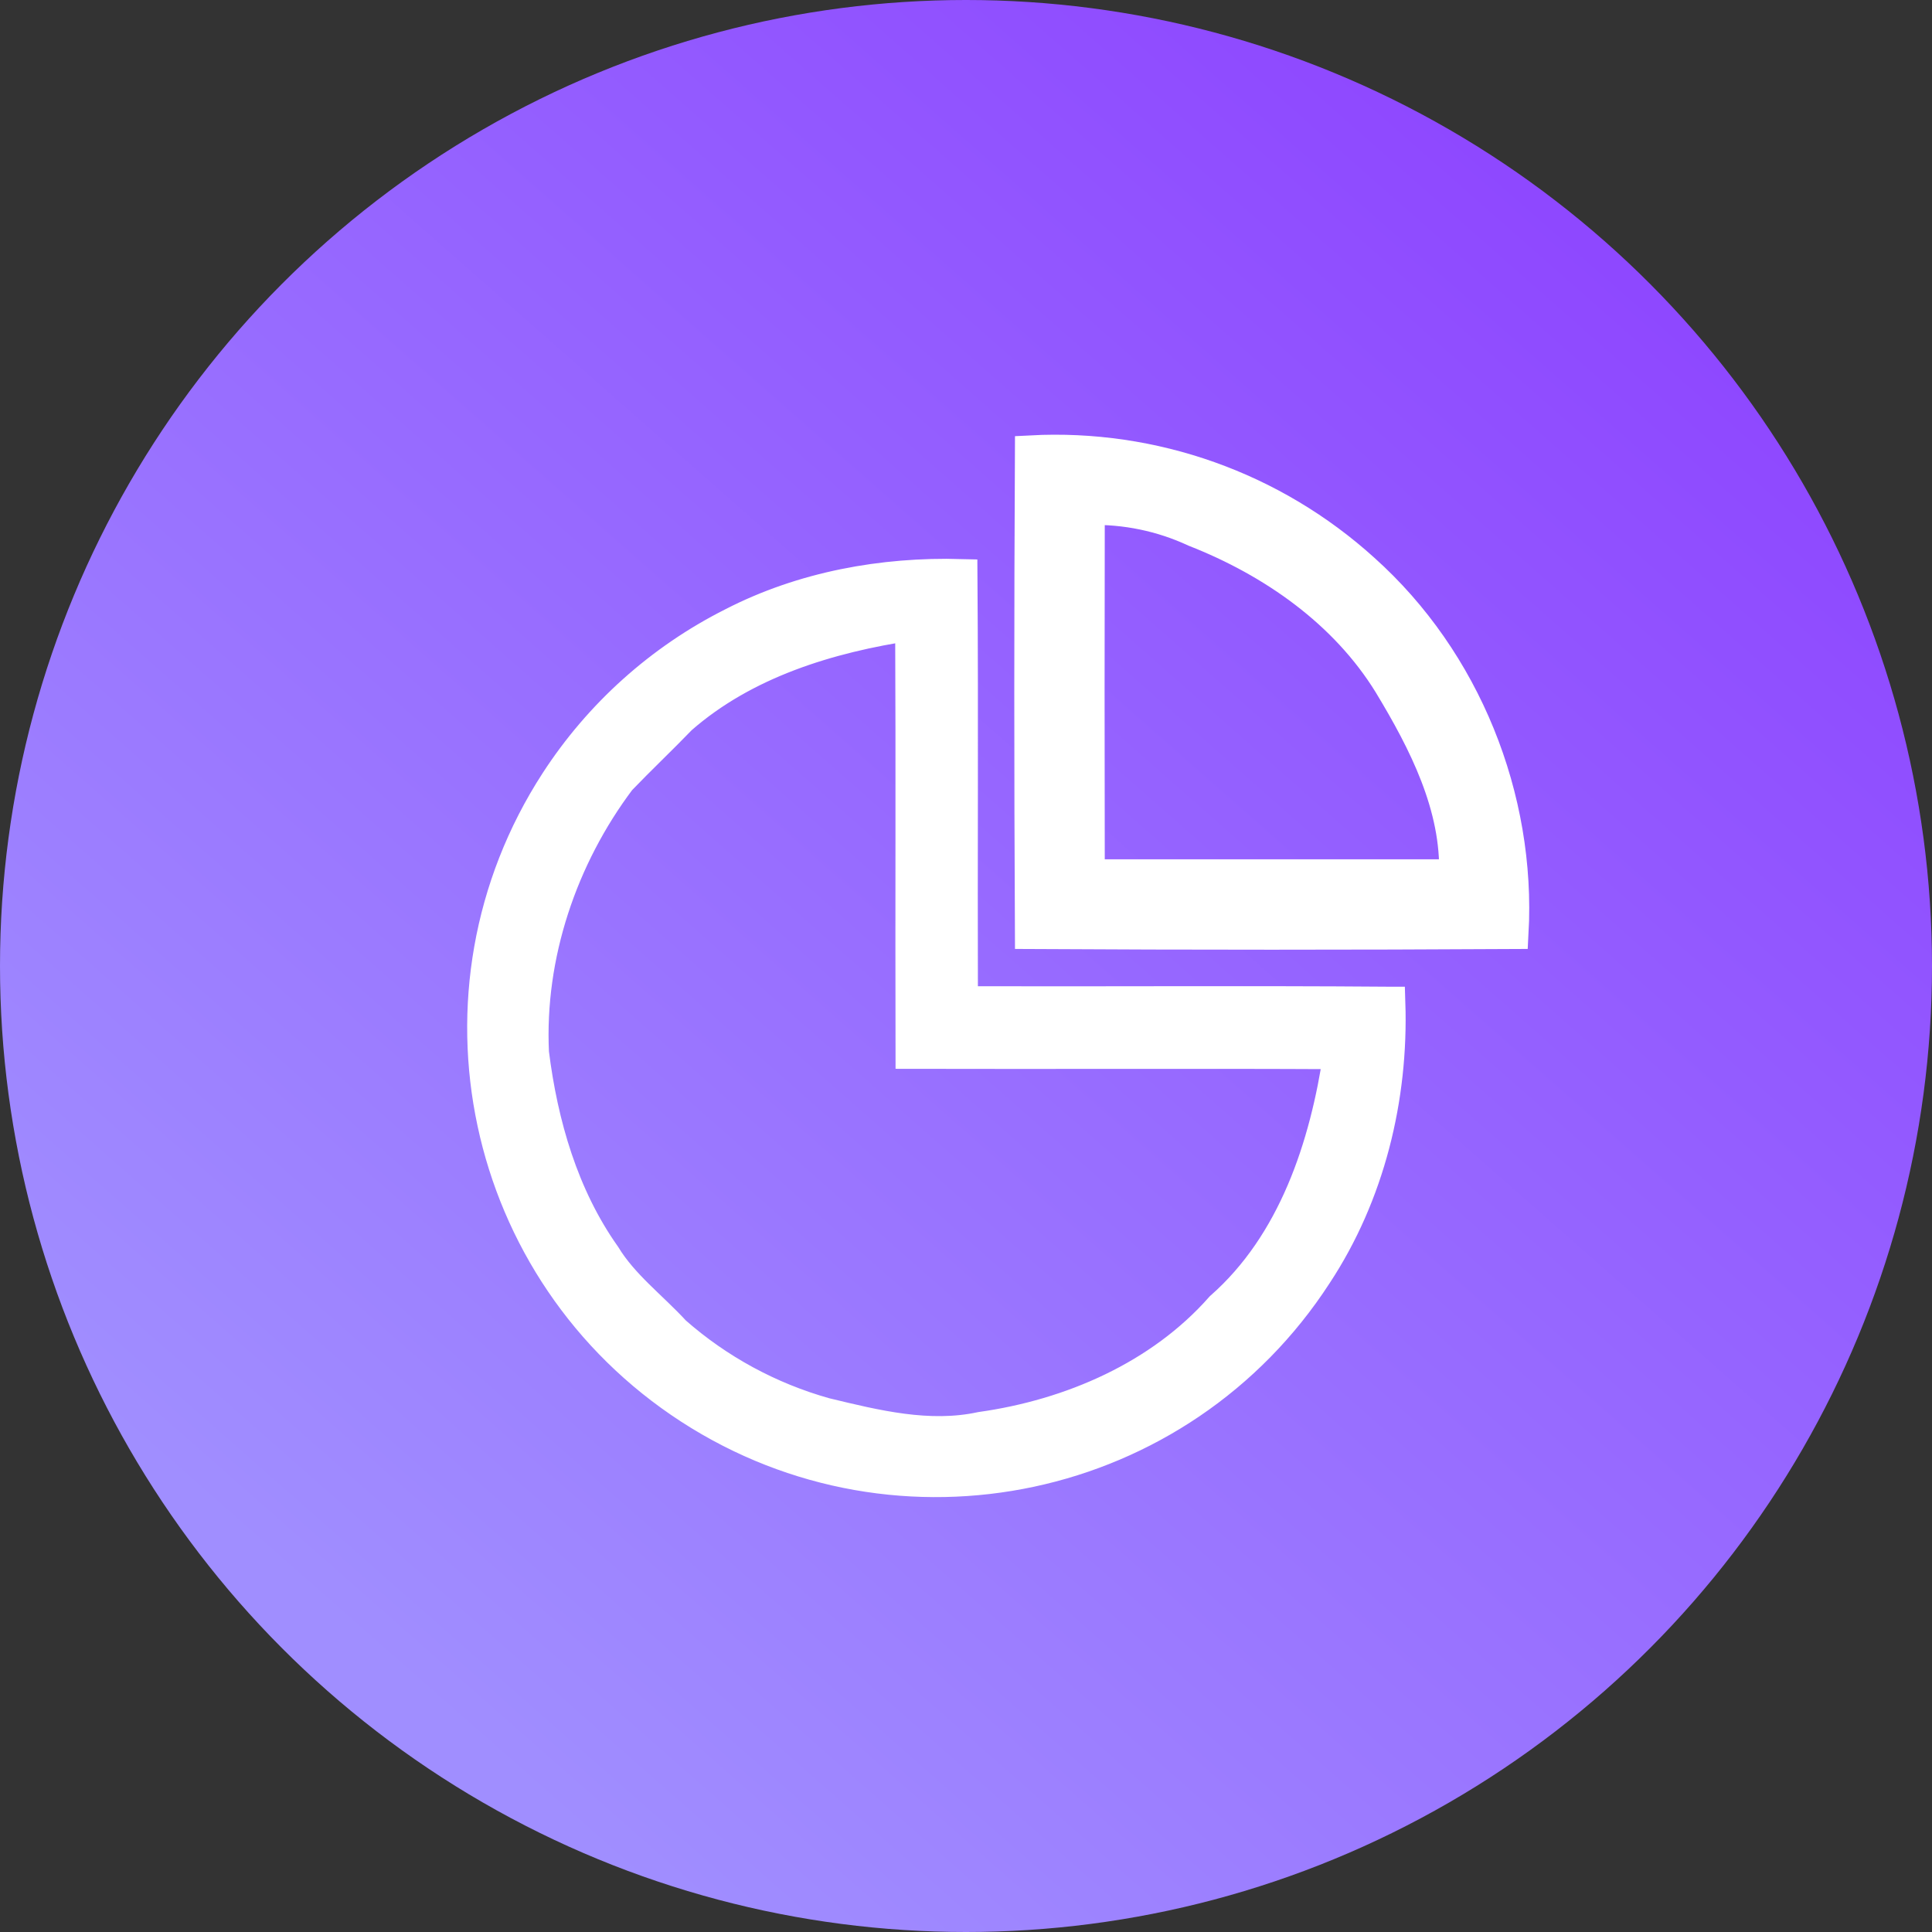 <?xml version="1.0" encoding="UTF-8"?>
<svg width="60px" height="60px" viewBox="0 0 60 60" version="1.1" xmlns="http://www.w3.org/2000/svg" xmlns:xlink="http://www.w3.org/1999/xlink">
    <rect x="0" y="0" width="60" height="60" fill="#333333" stroke="none"/>
    <!-- Generator: Sketch 52.5 (67469) - http://www.bohemiancoding.com/sketch -->
    <title>advantage_0_slice</title>
    <desc>Created with Sketch.</desc>
    <defs>
        <linearGradient x1="19.178%" y1="85.042%" x2="94.037%" y2="0%" id="linearGradient-1">
            <stop stop-color="#A08EFF" offset="0%"></stop>
            <stop stop-color="#8B3BFF" offset="100%"></stop>
        </linearGradient>
    </defs>
    <g id="Page-1" stroke="none" stroke-width="1" fill="none" fill-rule="evenodd">
        <g id="Artboard" transform="translate(-38, -26)" fill-rule="nonzero">
            <g id="advantage_0" transform="translate(38, 26)">
                <circle id="Oval" fill="url(#linearGradient-1)" cx="30" cy="30" r="30"></circle>
                <g id="图表" transform="translate(15, 14)" fill="#FFFFFF" stroke="#FFFFFF">
                    <path d="M27.349,3.695 C30.494,6.511 32.203,10.775 31.971,14.973 C26.989,15.001 22.005,15.001 17.019,14.973 C16.993,9.989 16.993,5.005 17.019,0.02 L17.019,0.02 C20.814,-0.181 24.533,1.142 27.349,3.695 L27.349,3.695 Z M28.155,7.247 C26.779,5.007 24.527,3.436 22.109,2.487 C21.077,2.007 19.948,1.774 18.81,1.804 C18.802,5.597 18.802,9.391 18.81,13.187 L30.191,13.187 C30.263,11.036 29.24,9.042 28.156,7.249 L28.155,7.247 Z M28.145,17.143 C28.241,20.097 27.509,23.097 25.874,25.577 C21.651,32.095 12.943,33.955 6.425,29.731 C-0.092,25.508 -1.952,16.801 2.271,10.283 C3.629,8.188 5.52,6.492 7.75,5.369 C9.933,4.245 12.411,3.793 14.856,3.861 C14.887,8.275 14.856,12.705 14.87,17.128 C19.285,17.141 23.716,17.108 28.14,17.143 L28.145,17.143 Z M26.613,18.705 C22.18,18.681 17.745,18.705 13.311,18.694 C13.3,14.259 13.322,9.824 13.3,5.391 C10.734,5.776 8.127,6.57 6.142,8.308 C5.521,8.952 4.869,9.567 4.25,10.212 C2.434,12.627 1.406,15.666 1.549,18.696 C1.827,20.916 2.469,23.147 3.777,24.994 C4.342,25.923 5.228,26.581 5.955,27.372 L5.955,27.372 C7.301,28.556 8.897,29.422 10.623,29.907 C12.201,30.288 13.844,30.696 15.468,30.346 C18.26,29.953 21.036,28.753 22.925,26.611 C25.191,24.617 26.174,21.602 26.604,18.701 L26.613,18.705 Z" id="Shape"></path>
                </g>
            </g>
        </g>
    </g>
</svg>